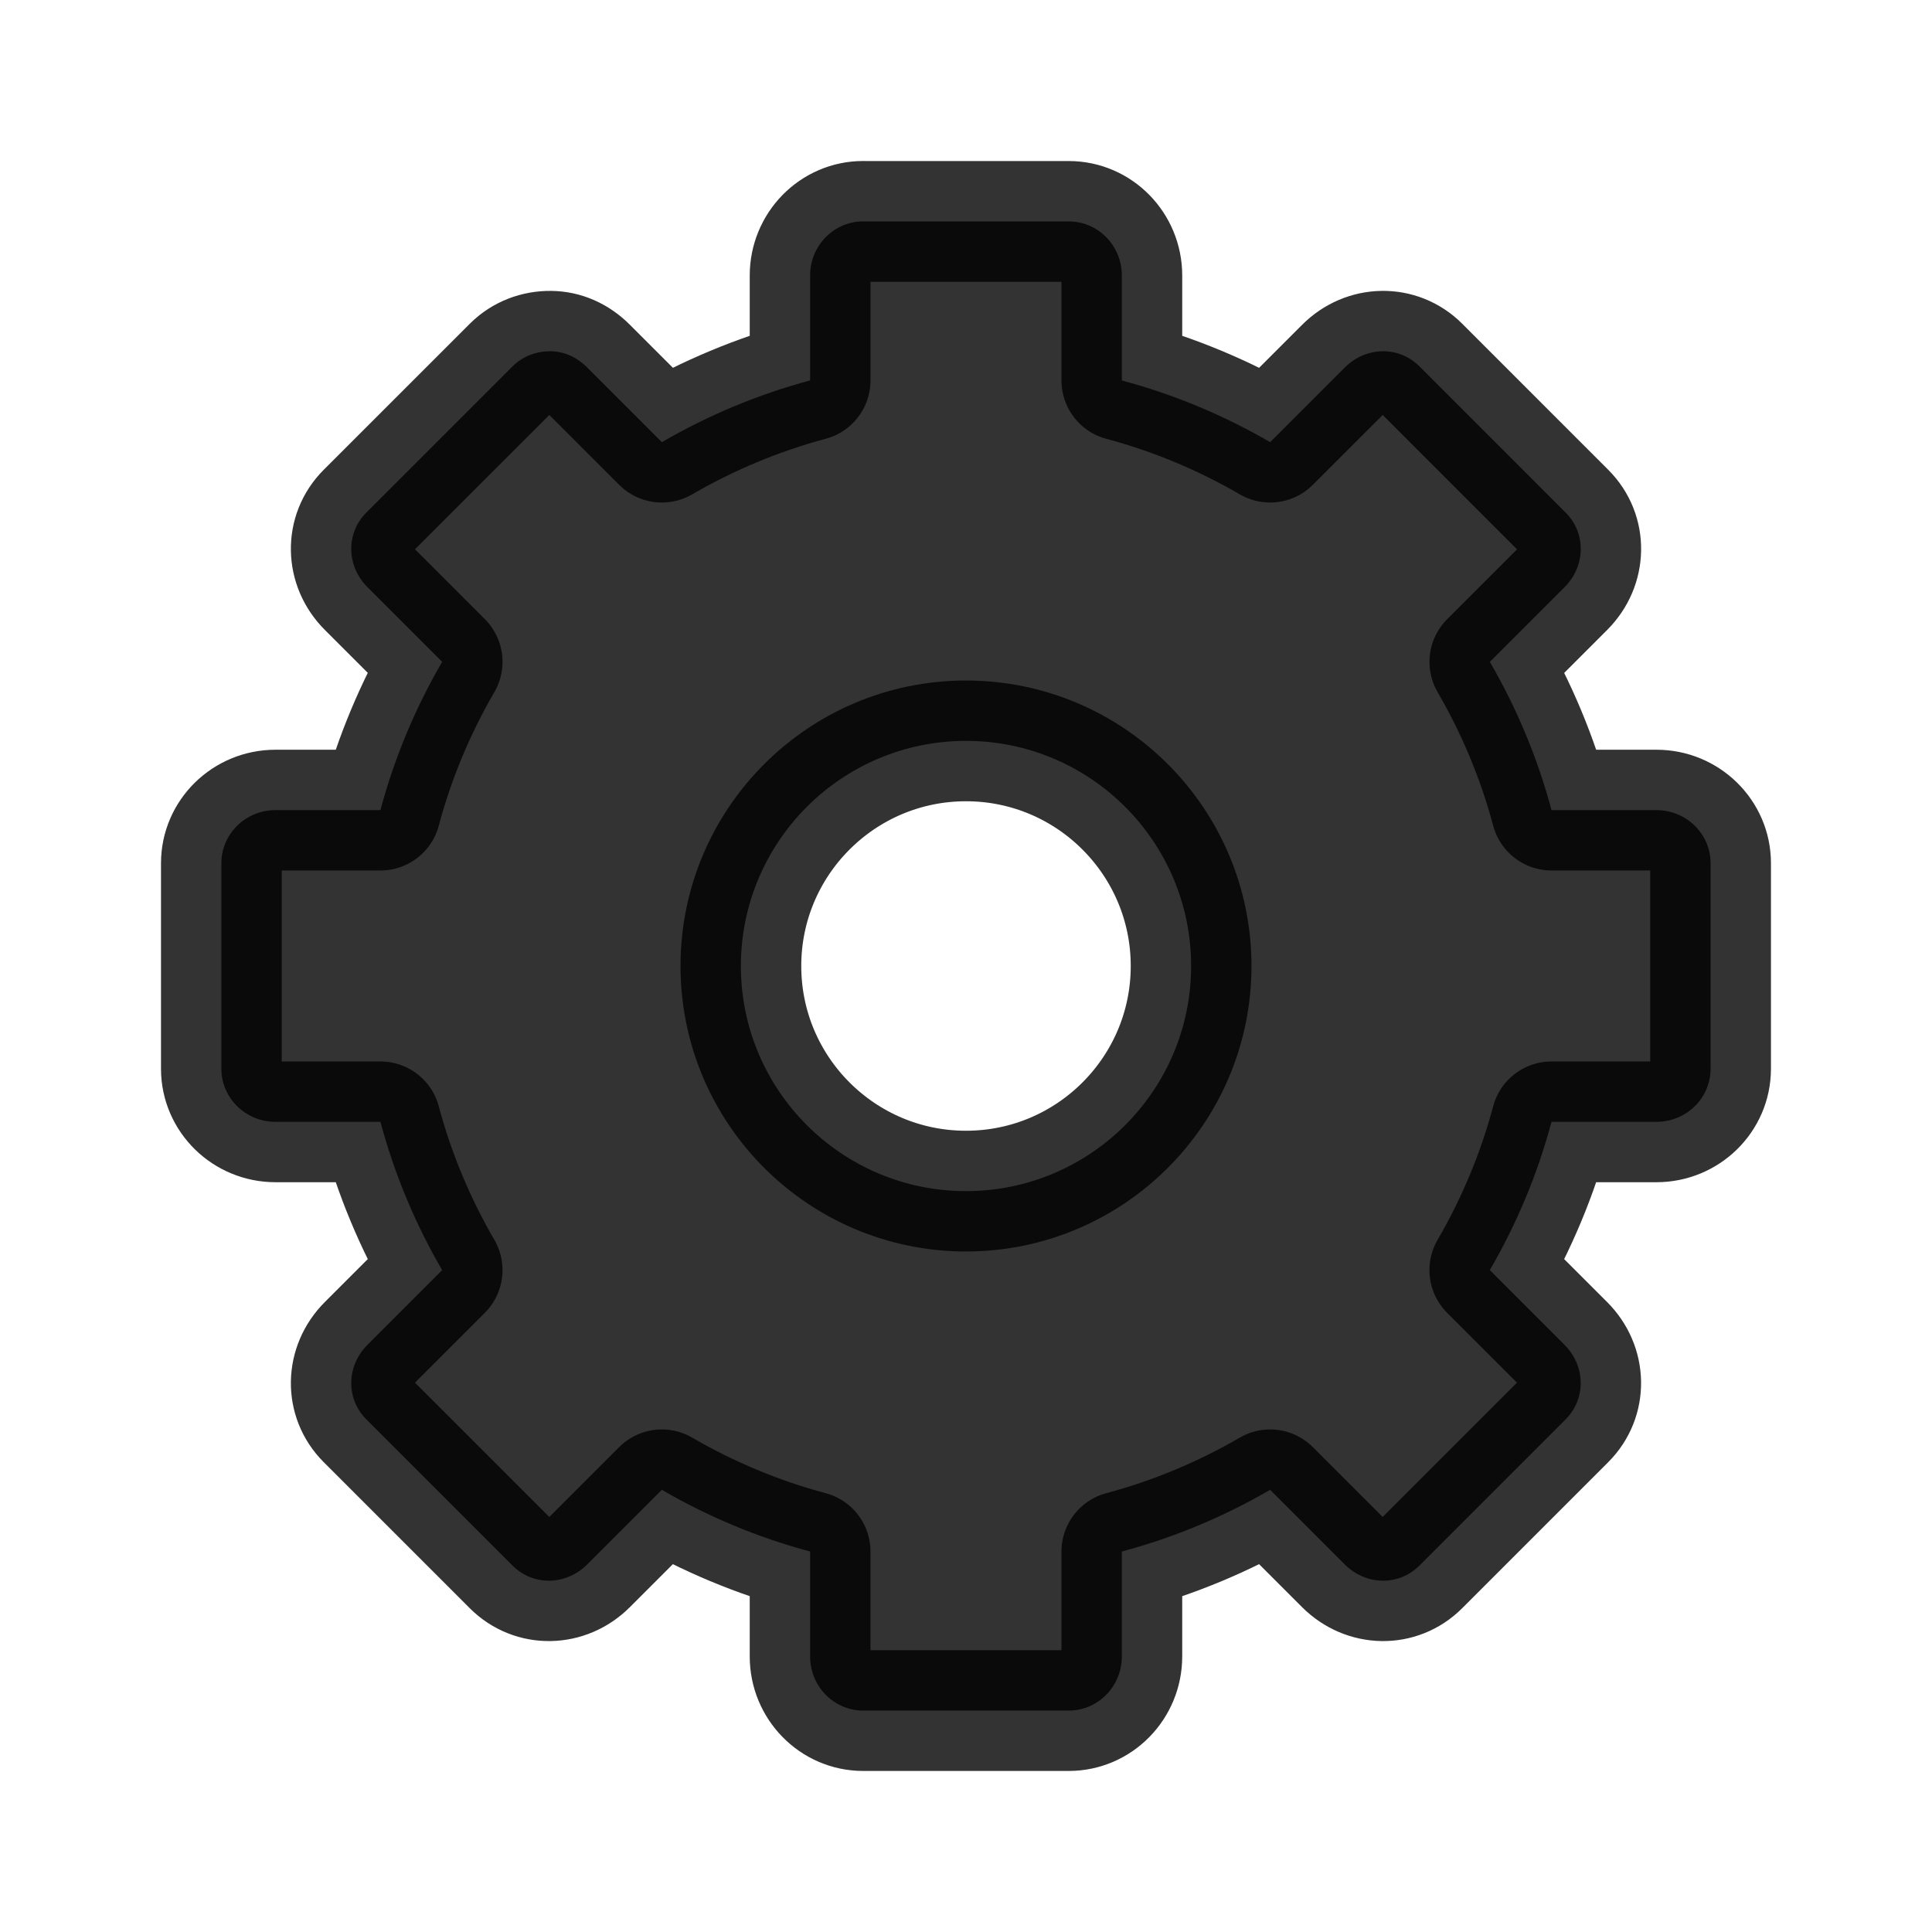 <svg xmlns="http://www.w3.org/2000/svg" viewBox="0 0 48 48" xmlns:xlink="http://www.w3.org/1999/xlink">
<path style="opacity:.8;display:block;stroke:#000;stroke-linejoin:round;stroke-width:3" d="m 21.445,5.5 c -0.728,0 -1.318,0.604 -1.318,1.344 l 0,2.608 C 18.826,9.8 17.582,10.324 16.444,10.985 L 14.589,9.13 c -0.262,-0.262 -0.575,-0.4 -0.914,-0.403 -0.339,-0.003 -0.684,0.119 -0.941,0.376 L 9.103,12.733 c -0.515,0.515 -0.497,1.332 0.027,1.855 l 1.855,1.855 c -0.662,1.138 -1.186,2.382 -1.533,3.684 l -2.608,0 c -0.741,0 -1.344,0.59 -1.344,1.318 l 0,5.109 c 0,0.728 0.604,1.318 1.344,1.318 l 2.608,0 c 0.347,1.302 0.871,2.546 1.533,3.684 l -1.855,1.855 c -0.524,0.524 -0.542,1.341 -0.027,1.855 l 3.63,3.63 c 0.515,0.515 1.332,0.497 1.855,-0.027 l 1.855,-1.855 c 1.138,0.662 2.382,1.186 3.684,1.533 l 0,2.608 c 0,0.741 0.59,1.344 1.318,1.344 l 5.109,0 c 0.728,0 1.318,-0.604 1.318,-1.344 l 0,-2.608 c 1.302,-0.347 2.546,-0.871 3.684,-1.533 l 1.855,1.855 c 0.524,0.524 1.341,0.542 1.855,0.027 l 3.63,-3.63 c 0.515,-0.515 0.497,-1.332 -0.027,-1.855 l -1.855,-1.855 c 0.662,-1.138 1.186,-2.382 1.533,-3.684 l 2.608,0 c 0.741,0 1.344,-0.59 1.344,-1.318 l 0,-5.109 c 0,-0.728 -0.604,-1.318 -1.344,-1.318 l -2.608,0 C 38.2,18.826 37.676,17.582 37.015,16.444 l 1.855,-1.855 c 0.524,-0.524 0.542,-1.341 0.027,-1.855 L 35.267,9.103 c -0.515,-0.515 -1.332,-0.497 -1.855,0.027 L 31.556,10.985 C 30.418,10.324 29.174,9.8 27.872,9.453 l 0,-2.608 c 0,-0.741 -0.59,-1.344 -1.318,-1.344 l -5.109,0 z M 24,18.407 c 3.087,0 5.593,2.506 5.593,5.593 0,3.087 -2.506,5.593 -5.593,5.593 -3.087,0 -5.593,-2.506 -5.593,-5.593 0,-3.087 2.506,-5.593 5.593,-5.593 z"/>
</svg>
